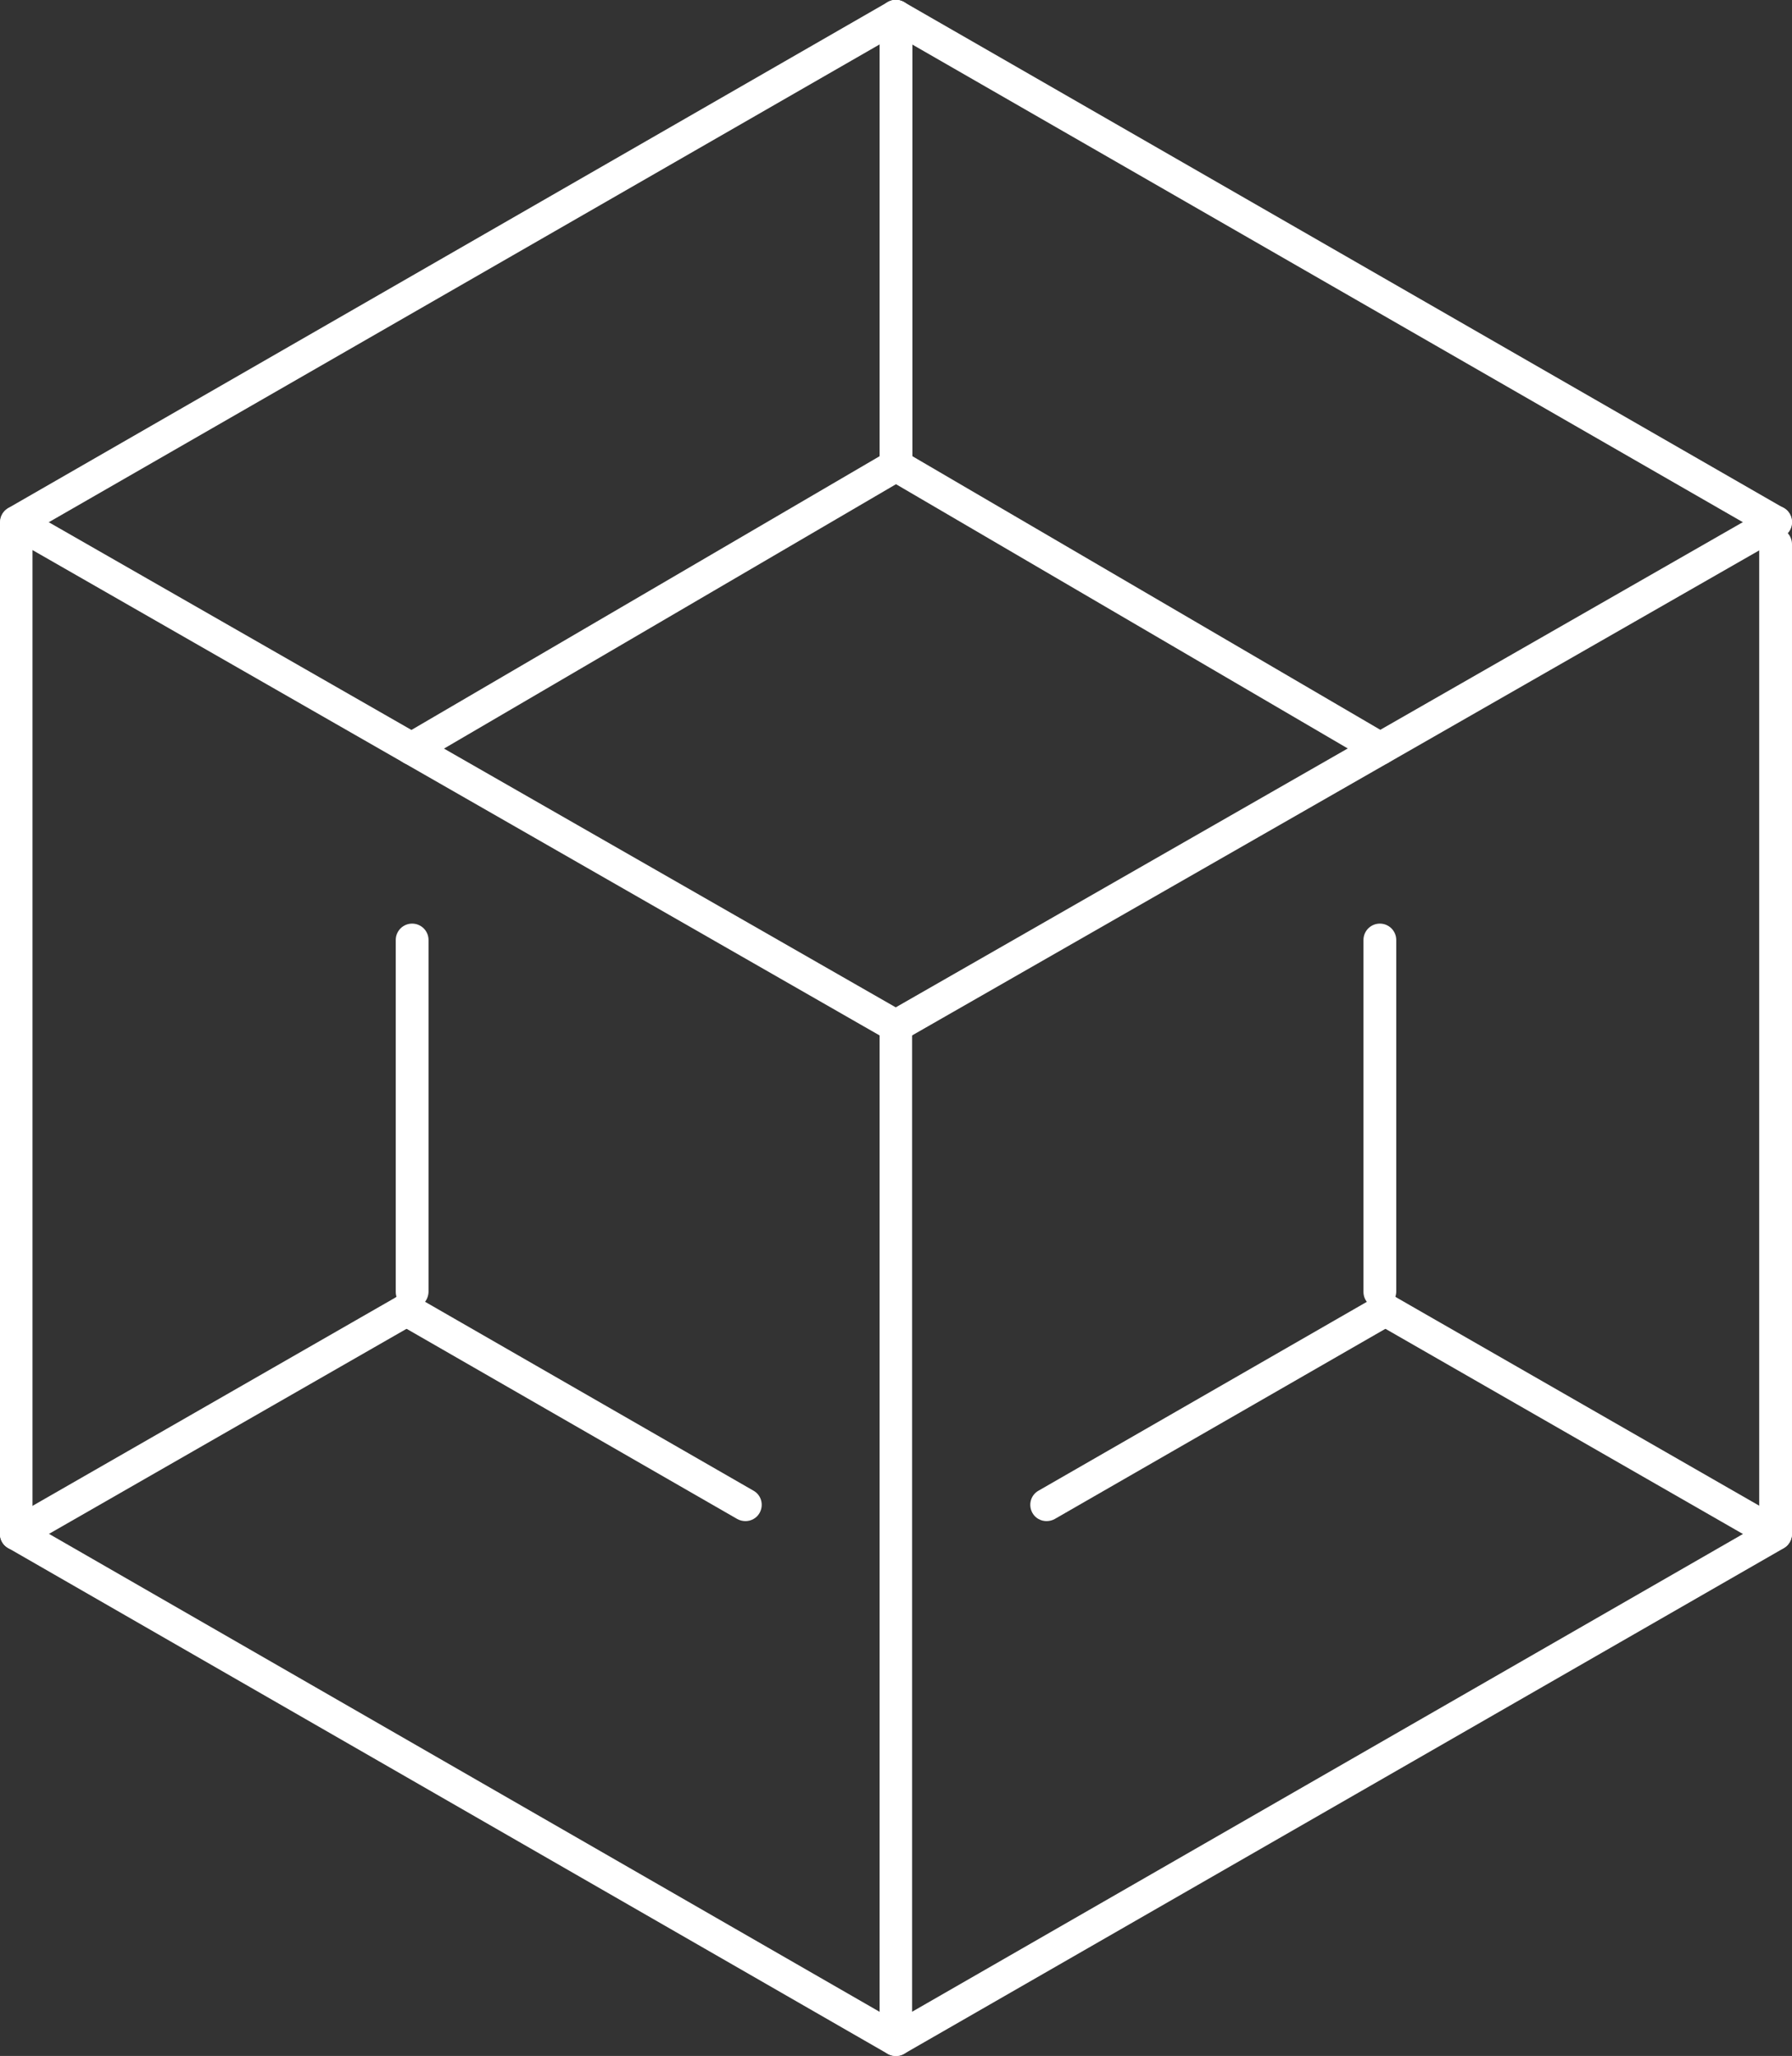 <?xml version="1.0" encoding="utf-8"?>
<!-- Generator: Adobe Illustrator 27.1.1, SVG Export Plug-In . SVG Version: 6.00 Build 0)  -->
<svg version="1.1" id="圖層_1" xmlns="http://www.w3.org/2000/svg" xmlns:xlink="http://www.w3.org/1999/xlink" x="0px" y="0px"
	 viewBox="0 0 61.22 70.23" style="enable-background:new 0 0 61.22 70.23;" xml:space="preserve">
<rect x="0" y="0" width="61.22" height="70.23" fill="#333333" stroke="none"/>
<style type="text/css">
	.st0{fill:#FFFFFF;}
</style>
<g>
	<g>
		<path class="st0" d="M0.56,52.95c-0.19,0-0.38-0.1-0.48-0.28c-0.15-0.27-0.06-0.61,0.21-0.76l13.33-7.65
			c0.27-0.15,0.61-0.06,0.76,0.21c0.15,0.27,0.06,0.61-0.21,0.76L0.83,52.88C0.75,52.93,0.65,52.95,0.56,52.95z"/>
		<path class="st0" d="M60.66,52.95c-0.09,0-0.19-0.02-0.28-0.07l-13.33-7.65c-0.27-0.15-0.36-0.49-0.21-0.76
			c0.15-0.27,0.49-0.36,0.76-0.21l13.33,7.65c0.27,0.15,0.36,0.49,0.21,0.76C61.04,52.85,60.85,52.95,60.66,52.95z"/>
		<path class="st0" d="M30.61,70.23c-0.09,0-0.19-0.02-0.28-0.07L0.28,52.88c-0.27-0.15-0.36-0.49-0.21-0.76
			c0.15-0.27,0.49-0.36,0.76-0.21L30.88,69.2c0.27,0.15,0.36,0.49,0.21,0.76C30.99,70.13,30.8,70.23,30.61,70.23z"/>
		<path class="st0" d="M25.47,51.96c-0.09,0-0.19-0.02-0.28-0.07l-11.58-6.66c-0.27-0.15-0.36-0.49-0.21-0.76
			c0.15-0.27,0.49-0.36,0.76-0.21l11.58,6.66c0.27,0.15,0.36,0.49,0.21,0.76C25.85,51.86,25.66,51.96,25.47,51.96z"/>
		<path class="st0" d="M35.75,51.96c-0.19,0-0.38-0.1-0.48-0.28c-0.15-0.27-0.06-0.61,0.21-0.76l11.58-6.66
			c0.27-0.15,0.6-0.06,0.76,0.21c0.15,0.27,0.06,0.61-0.21,0.76l-11.58,6.66C35.94,51.94,35.84,51.96,35.75,51.96z"/>
		<path class="st0" d="M14.08,44.69c-0.31,0-0.56-0.25-0.56-0.56V32.11c0-0.31,0.25-0.56,0.56-0.56c0.31,0,0.56,0.25,0.56,0.56
			v12.02C14.63,44.44,14.39,44.69,14.08,44.69z"/>
		<path class="st0" d="M30.61,16.46c-0.31,0-0.56-0.25-0.56-0.56V0.56C30.05,0.25,30.3,0,30.61,0c0.31,0,0.56,0.25,0.56,0.56V15.9
			C31.16,16.21,30.92,16.46,30.61,16.46z"/>
		<path class="st0" d="M0.56,18.39c-0.19,0-0.38-0.1-0.48-0.28c-0.15-0.27-0.06-0.61,0.21-0.76L30.33,0.07
			c0.26-0.15,0.6-0.06,0.76,0.21c0.15,0.27,0.06,0.61-0.21,0.76L0.83,18.32C0.75,18.37,0.65,18.39,0.56,18.39z"/>
		<path class="st0" d="M60.66,18.39c-0.09,0-0.19-0.02-0.28-0.07L30.33,1.04c-0.27-0.15-0.36-0.49-0.21-0.76
			c0.15-0.27,0.49-0.36,0.76-0.21l30.05,17.28c0.27,0.15,0.36,0.49,0.21,0.76C61.04,18.29,60.85,18.39,60.66,18.39z"/>
		<path class="st0" d="M60.66,52.95c-0.31,0-0.56-0.25-0.56-0.56V18.59c0-0.31,0.25-0.56,0.56-0.56c0.31,0,0.56,0.25,0.56,0.56V52.4
			C61.22,52.7,60.97,52.95,60.66,52.95z"/>
		<path class="st0" d="M30.61,70.23c-0.1,0-0.19-0.02-0.28-0.07c-0.17-0.1-0.28-0.28-0.28-0.48V35.37L1.11,18.79v33.6
			c0,0.31-0.25,0.56-0.56,0.56S0,52.7,0,52.4V17.84c0-0.2,0.11-0.38,0.28-0.48c0.17-0.1,0.38-0.1,0.55,0l30.05,17.21
			c0.17,0.1,0.28,0.28,0.28,0.48v33.67l29.22-16.8c0.27-0.15,0.61-0.06,0.76,0.21c0.15,0.27,0.06,0.61-0.21,0.76L30.88,70.16
			C30.8,70.21,30.7,70.23,30.61,70.23z"/>
		<path class="st0" d="M30.61,35.6c-0.19,0-0.38-0.1-0.48-0.28c-0.15-0.27-0.06-0.61,0.21-0.76l30.05-17.21
			c0.27-0.15,0.61-0.06,0.76,0.21c0.15,0.27,0.06,0.61-0.21,0.76L30.88,35.53C30.8,35.58,30.7,35.6,30.61,35.6z"/>
		<path class="st0" d="M47.15,26.13c-0.1,0-0.19-0.02-0.28-0.08l-16.26-9.51l-16.26,9.51c-0.27,0.16-0.61,0.07-0.76-0.2
			c-0.15-0.26-0.07-0.61,0.2-0.76l16.54-9.67c0.17-0.1,0.39-0.1,0.56,0l16.54,9.67c0.26,0.15,0.35,0.5,0.2,0.76
			C47.53,26.03,47.34,26.13,47.15,26.13z"/>
		<path class="st0" d="M47.14,44.69c-0.31,0-0.56-0.25-0.56-0.56V32.11c0-0.31,0.25-0.56,0.56-0.56s0.56,0.25,0.56,0.56v12.02
			C47.69,44.44,47.44,44.69,47.14,44.69z"/>
	</g>
</g>
</svg>

